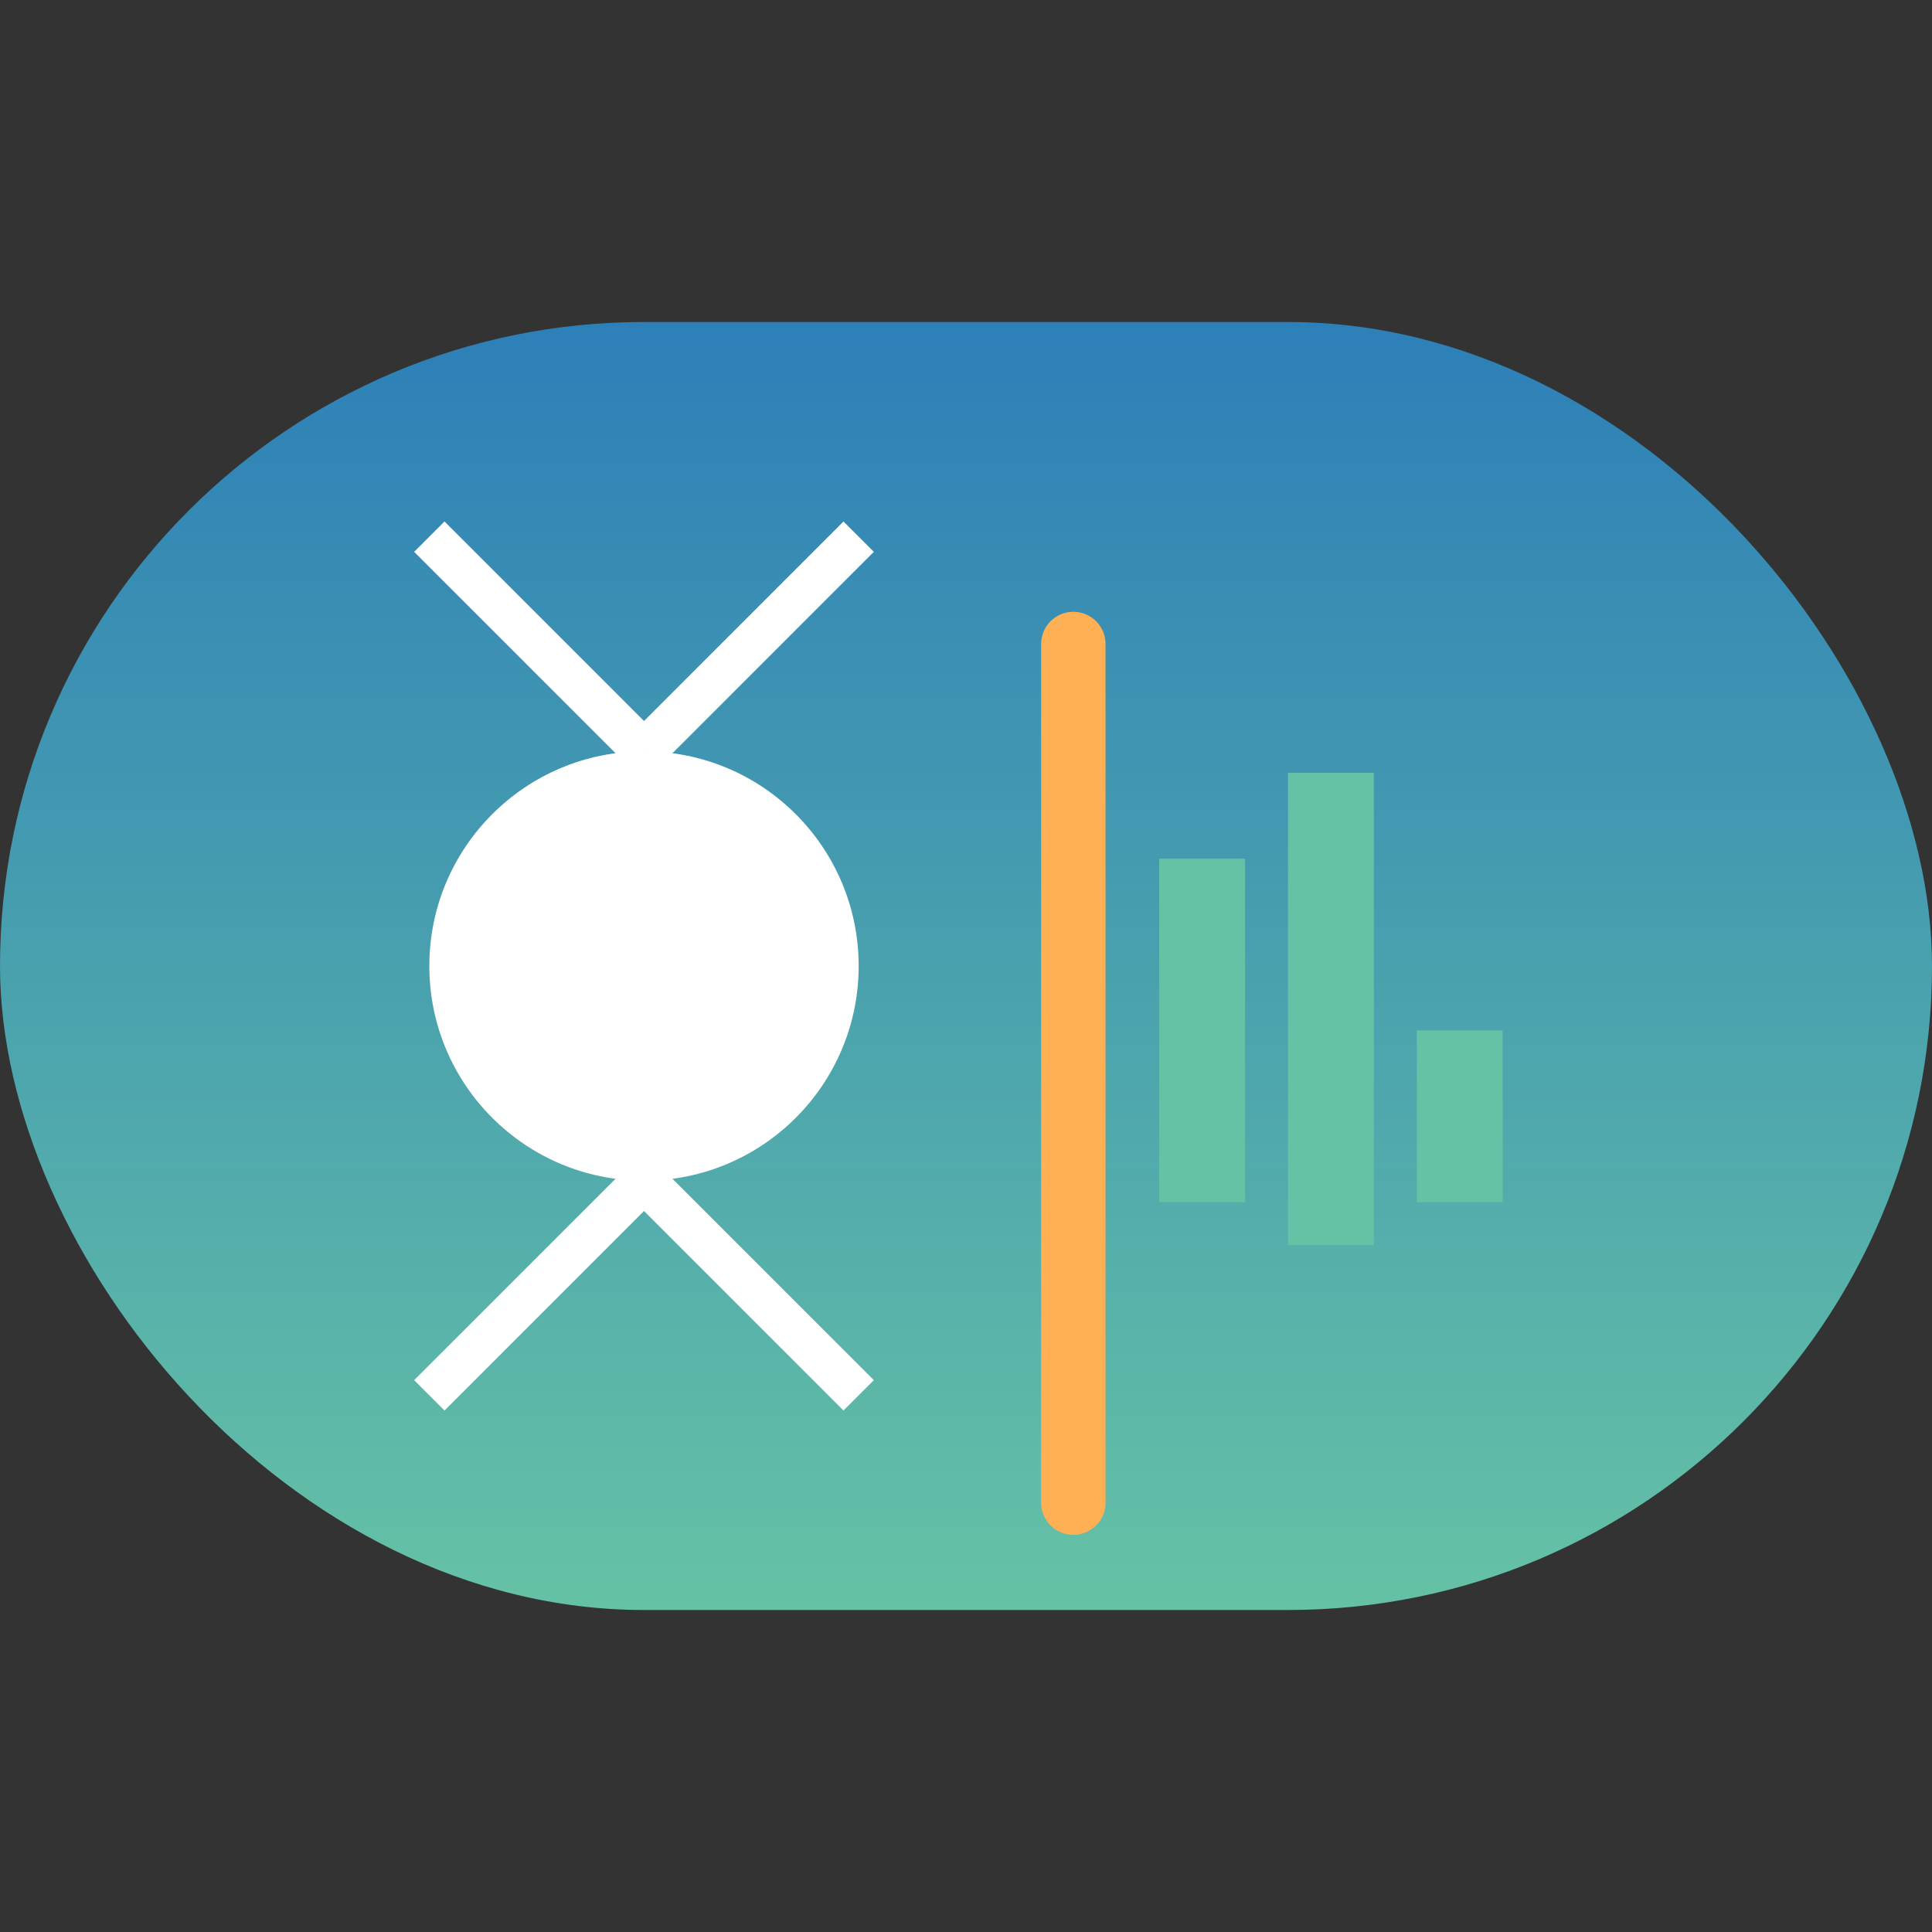 <!-- favicon.svg: icon-only version remains the same -->
<svg xmlns="http://www.w3.org/2000/svg" width="32" height="32" viewBox="0 0 90 90">
  <rect x="0" y="0" width="90" height="90" fill="#333333" stroke="none"/>
  <defs>
    <linearGradient id="pillGradient" x1="0%" y1="0%" x2="0%" y2="100%">
      <stop offset="0%" stop-color="#2c7fb8"/>
      <stop offset="100%" stop-color="#66c2a5"/>
    </linearGradient>
  </defs>
  <!-- Pill background -->
  <rect x="0" y="15" width="90" height="60" rx="30" fill="url(#pillGradient)"/>

  <!-- Neuron soma -->
  <circle cx="30" cy="45" r="10" fill="#ffffff"/>
  <!-- Dendrites -->
  <line x1="30" y1="35" x2="20" y2="25" stroke="#ffffff" stroke-width="2"/>
  <line x1="30" y1="35" x2="40" y2="25" stroke="#ffffff" stroke-width="2"/>
  <line x1="30" y1="55" x2="20" y2="65" stroke="#ffffff" stroke-width="2"/>
  <line x1="30" y1="55" x2="40" y2="65" stroke="#ffffff" stroke-width="2"/>

  <!-- Single vertical stroke inside the pill (unchanged color) -->
  <line x1="50" y1="30" x2="50" y2="70" stroke="#ffaf54" stroke-width="3" stroke-linecap="round"/>

  <!-- Bar-chart elements -->
  <rect x="54" y="40" width="4" height="16" fill="#66c2a5"/>
  <rect x="60" y="36" width="4" height="22" fill="#66c2a5"/>
  <rect x="66" y="48" width="4" height="8"  fill="#66c2a5"/>
</svg>